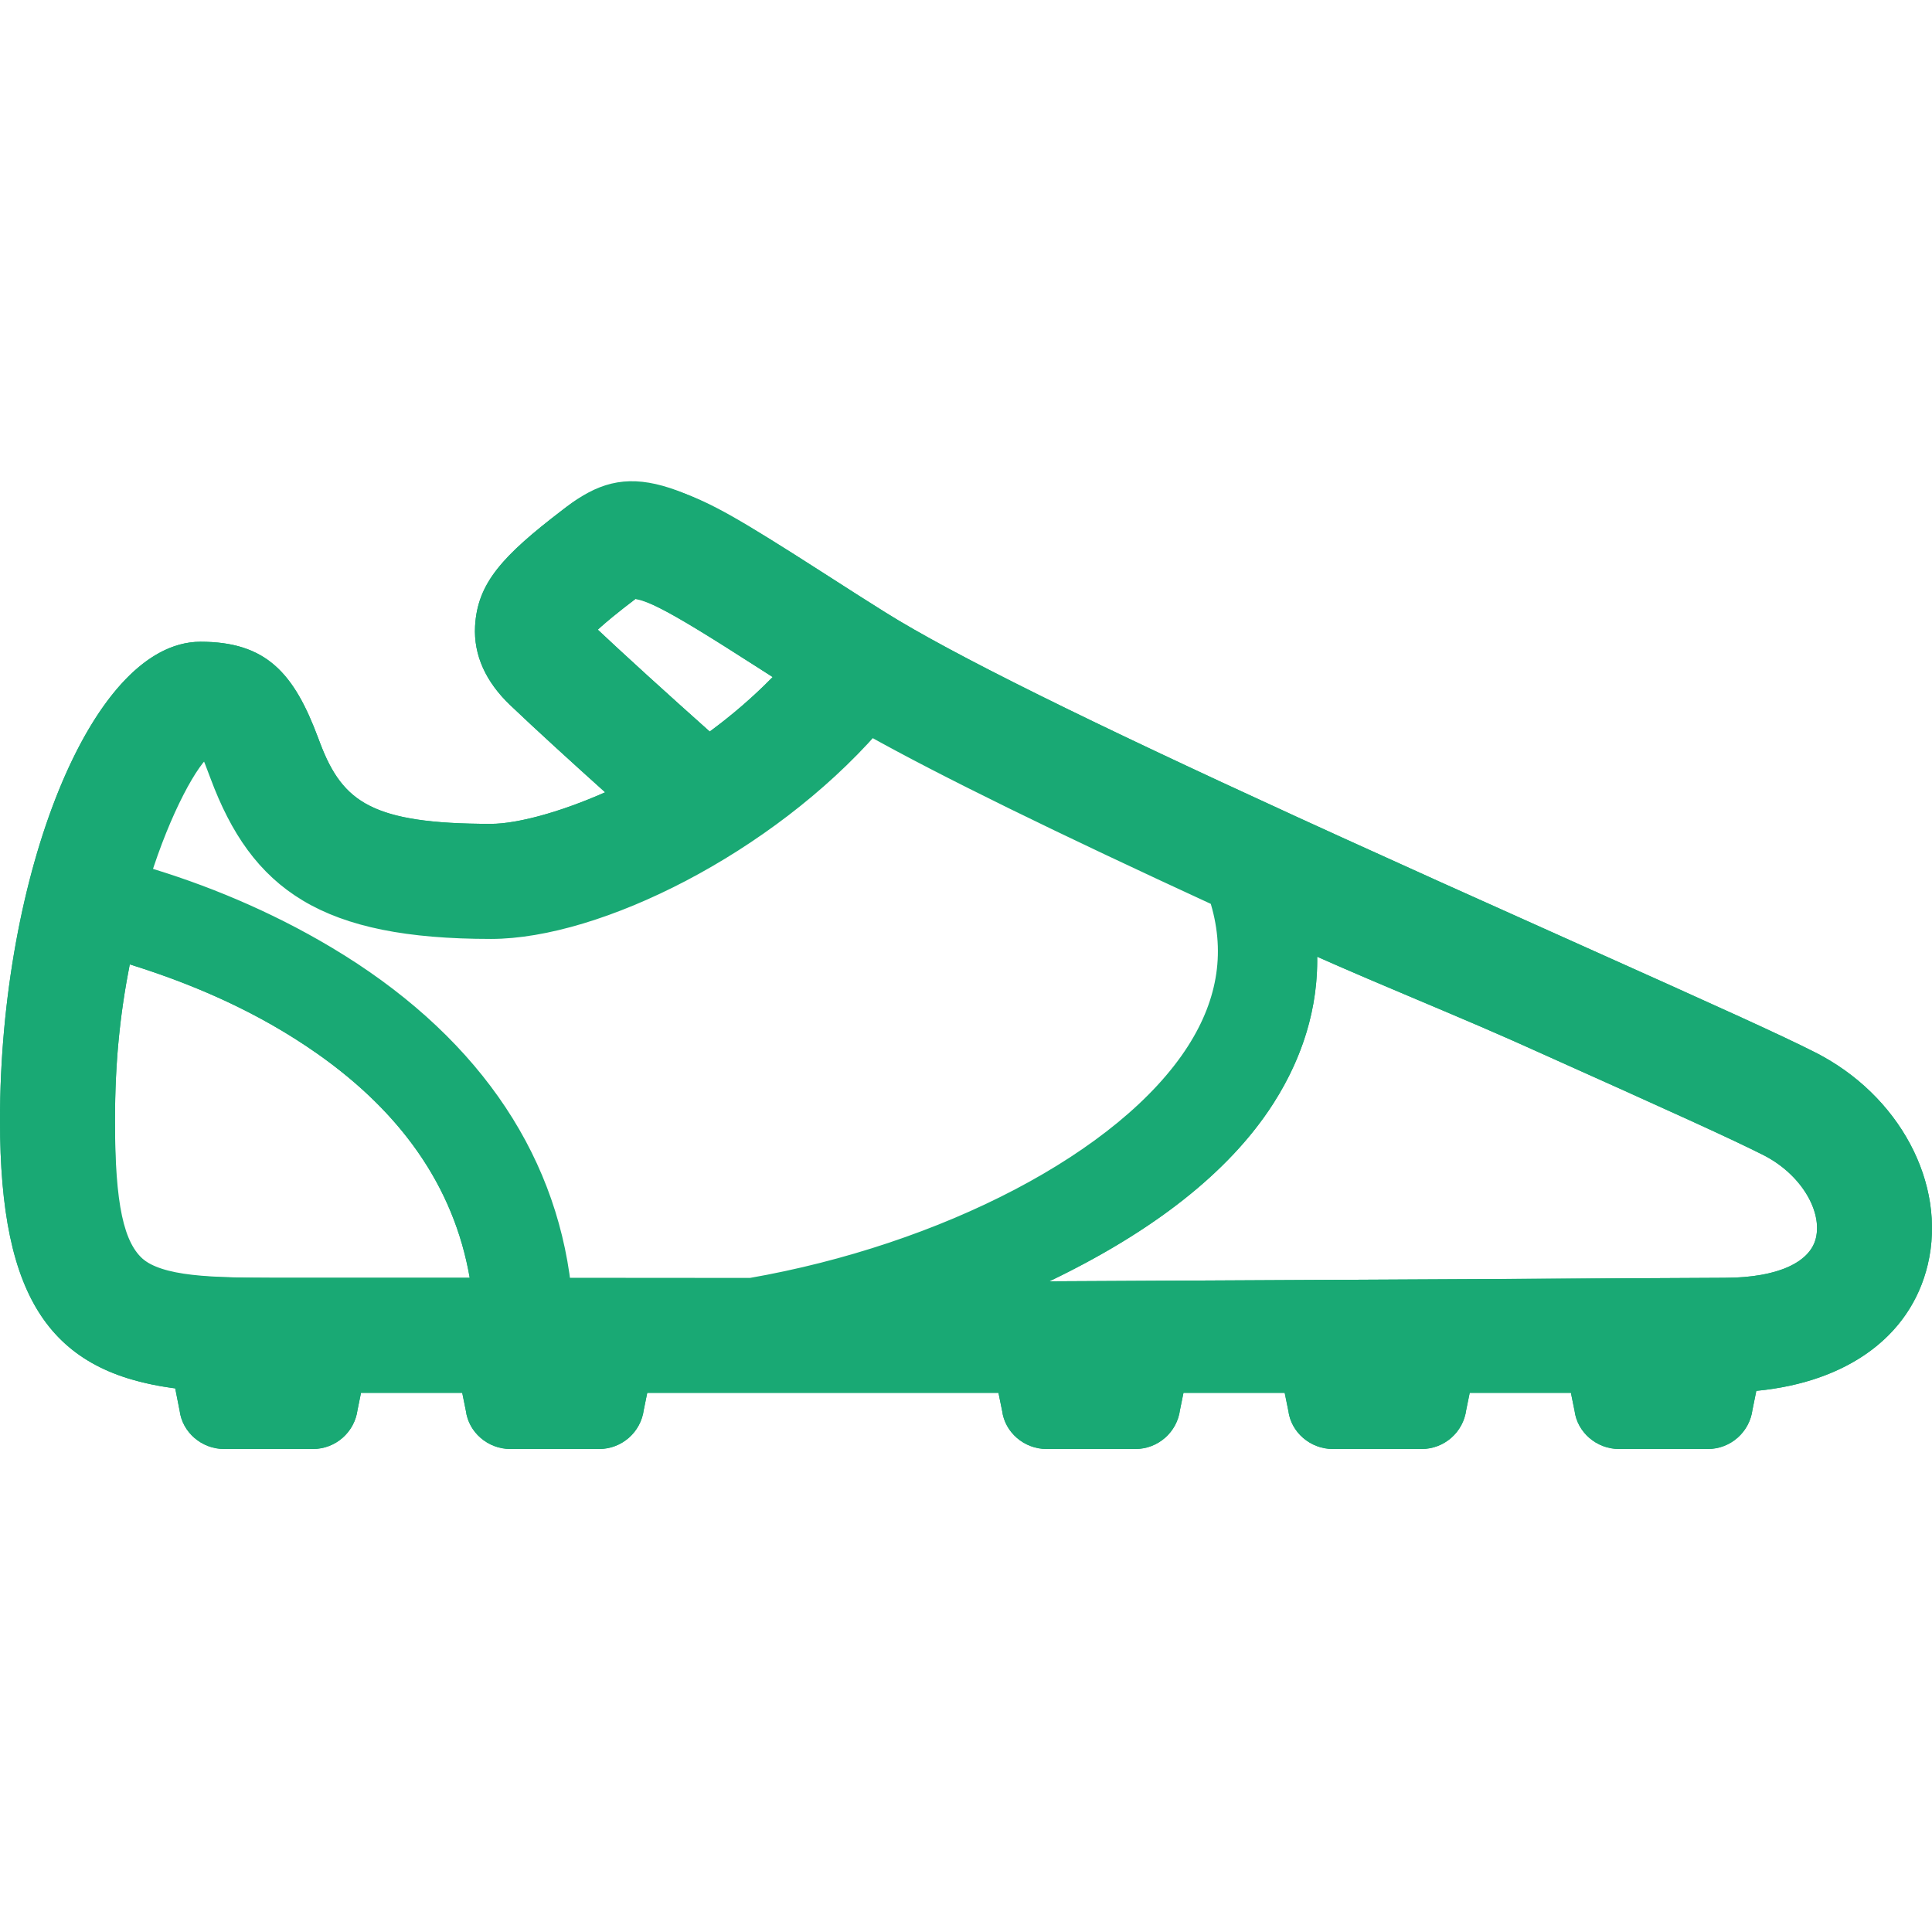 <?xml version="1.0" encoding="UTF-8"?>
<svg width="96px" height="96px" viewBox="0 0 96 96" version="1.1" xmlns="http://www.w3.org/2000/svg" xmlns:xlink="http://www.w3.org/1999/xlink">
    <!-- Generator: Sketch 43.2 (39069) - http://www.bohemiancoding.com/sketch -->
    <title>players</title>
    <desc>Created with Sketch.</desc>
    <defs>
        <path d="M89.736,53.18 C87.757,52.181 83.293,50.181 77.64,47.648 C65.696,42.294 49.338,34.962 43.452,31.269 C42.253,30.519 41.177,29.826 40.205,29.202 C34.538,25.563 31.694,23.74 28.76,25.979 C26.774,27.495 24.719,29.061 24.604,31.169 C24.543,32.289 25.025,33.344 26.036,34.308 C27.675,35.87 30.139,38.093 31.855,39.627 C28.761,41.204 25.939,41.937 24.396,41.937 C16.712,41.937 15.78,39.441 14.877,37.028 C14.261,35.379 13.33,32.888 9.964,32.888 C5.356,32.888 1,43.96 1,55.671 C1,65.368 4.165,67.585 9.546,68.076 L9.91,69.92 C9.989,70.538 10.515,71 11.138,71 L15.547,71 C16.17,71 16.696,70.538 16.775,69.92 L17.122,68.209 L23.786,68.209 L24.132,69.92 C24.212,70.538 24.738,71 25.361,71 L29.769,71 C30.392,71 30.918,70.538 30.998,69.92 L31.344,68.209 L50.431,68.209 L50.778,69.92 C50.857,70.538 51.383,71 52.006,71 L56.415,71 C57.038,71 57.564,70.538 57.643,69.92 L57.99,68.209 L64.653,68.209 L65,69.92 C65.079,70.538 65.606,71 66.229,71 L70.637,71 C71.26,71 71.786,70.538 71.865,69.92 L72.212,68.209 L78.876,68.209 L79.222,69.92 C79.302,70.538 79.828,71 80.451,71 L84.859,71 C85.482,71 86.009,70.538 86.088,69.92 L86.441,68.167 C90.909,67.958 94.027,65.928 94.816,62.61 C95.663,59.06 93.525,55.094 89.736,53.18 Z M28.596,31.616 C28.46,31.486 28.383,31.391 28.343,31.331 C28.641,30.743 30.288,29.487 31.011,28.934 C31.843,28.296 33.931,29.59 38.197,32.328 C38.746,32.68 39.327,33.053 39.943,33.447 C38.481,35.095 36.85,36.483 35.197,37.629 C33.572,36.183 30.48,33.412 28.596,31.616 Z M10.065,36.605 C10.659,36.609 10.785,36.692 11.397,38.33 C12.78,42.036 14.925,45.655 24.395,45.655 C28.796,45.655 37.458,42.104 43.152,35.413 C47.24,37.735 53.928,40.94 60.98,44.188 C61.962,47.027 61.597,49.827 59.87,52.526 C56.031,58.519 46.317,62.936 37.399,64.492 L27.429,64.492 C26.816,57.772 22.893,52.077 15.97,47.944 C12.187,45.684 8.445,44.436 6.345,43.847 C7.595,39.605 9.242,36.993 10.065,36.605 Z M13.61,64.493 C6.599,64.493 4.714,64.493 4.714,55.671 C4.714,52.113 5.095,49.341 5.693,46.651 C10.328,47.977 23.218,52.432 24.489,64.493 L13.61,64.493 Z M91.203,61.751 C90.789,63.493 88.779,64.493 85.69,64.493 L47.144,64.694 C53.524,62.318 59.474,58.907 62.427,54.296 C64.138,51.624 64.759,48.783 64.314,45.934 C68.539,47.861 72.316,49.332 76.12,51.038 C81.507,53.452 86.158,55.537 88.062,56.497 C90.297,57.626 91.648,59.884 91.203,61.751 Z" id="path-1"></path>
    </defs>
    <g id="Page-1" stroke="none" stroke-width="1" fill="none" fill-rule="evenodd">
        <g id="players">
            <g id="Shape" fill-rule="nonzero">
                <use fill="#19A974" fill-rule="evenodd" xlink:href="#path-1"></use>
                <path stroke="#19A974" stroke-width="1" d="M30.97,39.506 C28.402,40.73 25.894,41.437 24.396,41.437 C18.365,41.437 16.642,40.291 15.432,37.085 C15.389,36.969 15.389,36.969 15.345,36.853 C14.2,33.785 12.969,32.388 9.964,32.388 C4.953,32.388 0.5,43.705 0.5,55.671 C0.5,64.568 2.997,67.86 9.127,68.536 L9.419,70.017 C9.525,70.851 10.264,71.5 11.138,71.5 L15.547,71.5 C16.421,71.5 17.16,70.851 17.271,69.983 L17.53,68.709 L23.377,68.709 L23.642,70.019 C23.748,70.851 24.486,71.5 25.361,71.5 L29.769,71.5 C30.644,71.5 31.382,70.851 31.494,69.983 L31.753,68.709 L50.022,68.709 L50.288,70.019 C50.393,70.851 51.132,71.5 52.006,71.5 L56.415,71.5 C57.289,71.5 58.028,70.851 58.139,69.983 L58.398,68.709 L64.245,68.709 L64.51,70.019 C64.615,70.851 65.354,71.5 66.229,71.5 L70.637,71.5 C71.512,71.5 72.25,70.851 72.361,69.983 L72.621,68.709 L78.467,68.709 L78.732,70.019 C78.838,70.851 79.576,71.5 80.451,71.5 L84.859,71.5 C85.734,71.5 86.473,70.851 86.584,69.983 L86.855,68.644 C91.342,68.324 94.483,66.169 95.302,62.726 C96.206,58.938 93.948,54.747 89.961,52.734 L89.961,52.733 C88.274,51.882 85.737,50.728 77.844,47.191 C72.323,44.717 69.695,43.534 66.445,42.054 C65.69,41.711 64.955,41.375 64.238,41.047 C53.977,36.346 47.079,32.955 43.717,30.846 C42.744,30.236 42.156,29.861 40.475,28.781 C33.199,24.108 31.277,23.43 28.457,25.581 C28.355,25.659 28.355,25.659 28.254,25.736 C25.338,27.965 24.209,29.227 24.105,31.142 C24.036,32.418 24.58,33.61 25.691,34.67 C26.981,35.9 28.854,37.609 30.97,39.506 Z M28.987,31.297 C29.165,31.101 29.445,30.838 29.8,30.536 C29.907,30.444 30.021,30.35 30.14,30.252 C30.496,29.961 30.789,29.733 31.315,29.332 C31.763,28.988 33.202,29.716 37.927,32.749 C38.343,33.016 38.573,33.164 38.775,33.293 C38.916,33.383 39.048,33.468 39.175,33.549 C37.993,34.817 36.667,35.968 35.233,36.992 C32.798,34.822 30.478,32.717 28.987,31.297 Z M10.185,37.11 C10.415,37.136 10.481,37.307 10.929,38.505 C12.912,43.819 16.144,46.155 24.395,46.155 C29.659,46.155 38.053,41.978 43.263,36.049 C46.958,38.12 52.737,40.94 60.575,44.552 C61.423,47.18 61.051,49.753 59.448,52.256 C55.95,57.718 46.895,62.328 37.313,63.999 L27.88,63.992 C27.118,57.29 23.112,51.626 16.227,47.515 C13.193,45.703 10,44.395 6.971,43.507 C7.999,40.211 9.4,37.628 10.185,37.11 Z M6.068,47.281 C9.632,48.344 13.015,49.81 16.065,51.955 C20.446,55.038 23.236,59.001 23.924,63.993 L13.61,63.993 L13.61,63.993 C5.913,63.993 5.214,63.421 5.214,55.671 C5.214,52.609 5.491,50.025 6.068,47.281 Z M49.79,64.18 C55.85,61.608 60.399,58.39 62.848,54.566 C64.435,52.087 65.131,49.44 64.914,46.754 C65.932,47.211 66.986,47.671 68.174,48.179 C69.08,48.566 72.36,49.95 72.042,49.816 C73.327,50.359 74.311,50.783 75.267,51.205 C75.487,51.303 75.703,51.399 75.916,51.494 C83.602,54.939 86.245,56.141 87.837,56.944 C89.881,57.976 91.102,60.017 90.717,61.635 L90.717,61.635 C90.368,63.101 88.575,63.993 85.69,63.993 L49.79,64.18 Z"></path>
            </g>
            <path d="M87.08,70.047 C86.936,71.164 85.985,72 84.859,72 L80.451,72 C79.325,72 78.374,71.164 78.242,70.118 L78.058,69.209 L73.029,69.209 L72.857,70.047 C72.714,71.164 71.763,72 70.637,72 L66.229,72 C65.102,72 64.151,71.164 64.02,70.118 L63.836,69.209 L58.806,69.209 L58.635,70.047 C58.492,71.164 57.541,72 56.415,72 L52.006,72 C50.88,72 49.929,71.164 49.798,70.118 L49.613,69.209 L32.161,69.209 L31.99,70.047 C31.846,71.164 30.895,72 29.769,72 L25.361,72 C24.235,72 23.284,71.164 23.152,70.118 L22.968,69.209 L17.938,69.209 L17.767,70.047 C17.624,71.164 16.673,72 15.547,72 L11.138,72 C10.012,72 9.061,71.164 8.929,70.113 L8.707,68.989 C2.572,68.189 0,64.636 0,55.671 C0,43.45 4.549,31.888 9.964,31.888 C13.24,31.888 14.603,33.436 15.813,36.678 C15.857,36.794 15.857,36.794 15.9,36.908 C17.035,39.917 18.57,40.937 24.396,40.937 C25.682,40.937 27.812,40.369 30.069,39.369 C28.184,37.674 26.524,36.155 25.345,35.032 C24.135,33.877 23.528,32.547 23.606,31.114 C23.721,28.992 24.913,27.66 27.95,25.339 C28.052,25.261 28.052,25.261 28.153,25.184 C29.856,23.884 31.636,23.683 33.79,24.443 C35.415,25.017 36.778,25.813 40.745,28.361 C42.425,29.439 43.011,29.814 43.983,30.422 C47.319,32.515 54.207,35.901 64.446,40.592 C65.163,40.92 65.898,41.256 66.652,41.599 C69.901,43.078 72.528,44.261 78.049,46.735 C85.954,50.278 88.489,51.431 90.186,52.287 C94.37,54.4 96.749,58.816 95.789,62.842 C94.938,66.42 91.758,68.682 87.27,69.111 L87.08,70.047 Z M37.657,33.17 C34.973,31.447 33.83,30.745 32.866,30.258 C32.346,29.995 31.957,29.844 31.693,29.792 C31.569,29.767 31.568,29.767 31.618,29.729 C31.097,30.127 30.807,30.353 30.457,30.639 C30.34,30.735 30.228,30.827 30.124,30.917 C29.967,31.05 29.826,31.176 29.704,31.288 C31.123,32.625 33.139,34.453 35.266,36.351 C36.386,35.526 37.434,34.622 38.394,33.642 C38.216,33.528 37.999,33.389 37.657,33.17 Z M6.971,43.507 C10,44.395 13.193,45.703 16.227,47.515 C23.112,51.626 27.118,57.29 27.88,63.992 L37.313,63.999 C46.895,62.328 55.95,57.718 59.448,52.256 C61.051,49.753 61.423,47.18 60.575,44.552 C52.737,40.94 46.958,38.12 43.263,36.049 C38.053,41.978 29.659,46.155 24.395,46.155 C16.144,46.155 12.912,43.819 10.929,38.505 C10.481,37.307 10.415,37.136 10.185,37.11 C9.4,37.628 7.999,40.211 6.971,43.507 Z M5.714,55.671 C5.714,59.876 6.155,61.789 7.166,62.616 C8.06,63.348 9.283,63.493 13.61,63.493 L23.34,63.493 C22.545,58.917 19.884,55.254 15.777,52.364 C12.928,50.36 9.773,48.955 6.448,47.92 C5.952,50.434 5.714,52.845 5.714,55.671 Z M85.69,63.493 C88.37,63.493 89.947,62.709 90.231,61.519 C90.557,60.15 89.466,58.326 87.611,57.39 C86.03,56.592 83.385,55.39 75.711,51.951 C75.499,51.855 75.284,51.76 75.065,51.663 C74.111,51.241 73.129,50.819 71.847,50.276 C72.166,50.411 68.884,49.026 67.978,48.639 C67.073,48.252 66.245,47.893 65.452,47.541 C65.486,50.053 64.752,52.52 63.269,54.835 C61.06,58.286 57.216,61.234 52.141,63.668 L85.69,63.493 Z" id="Shape" fill="#19A974"></path>
        </g>
    </g>
</svg>